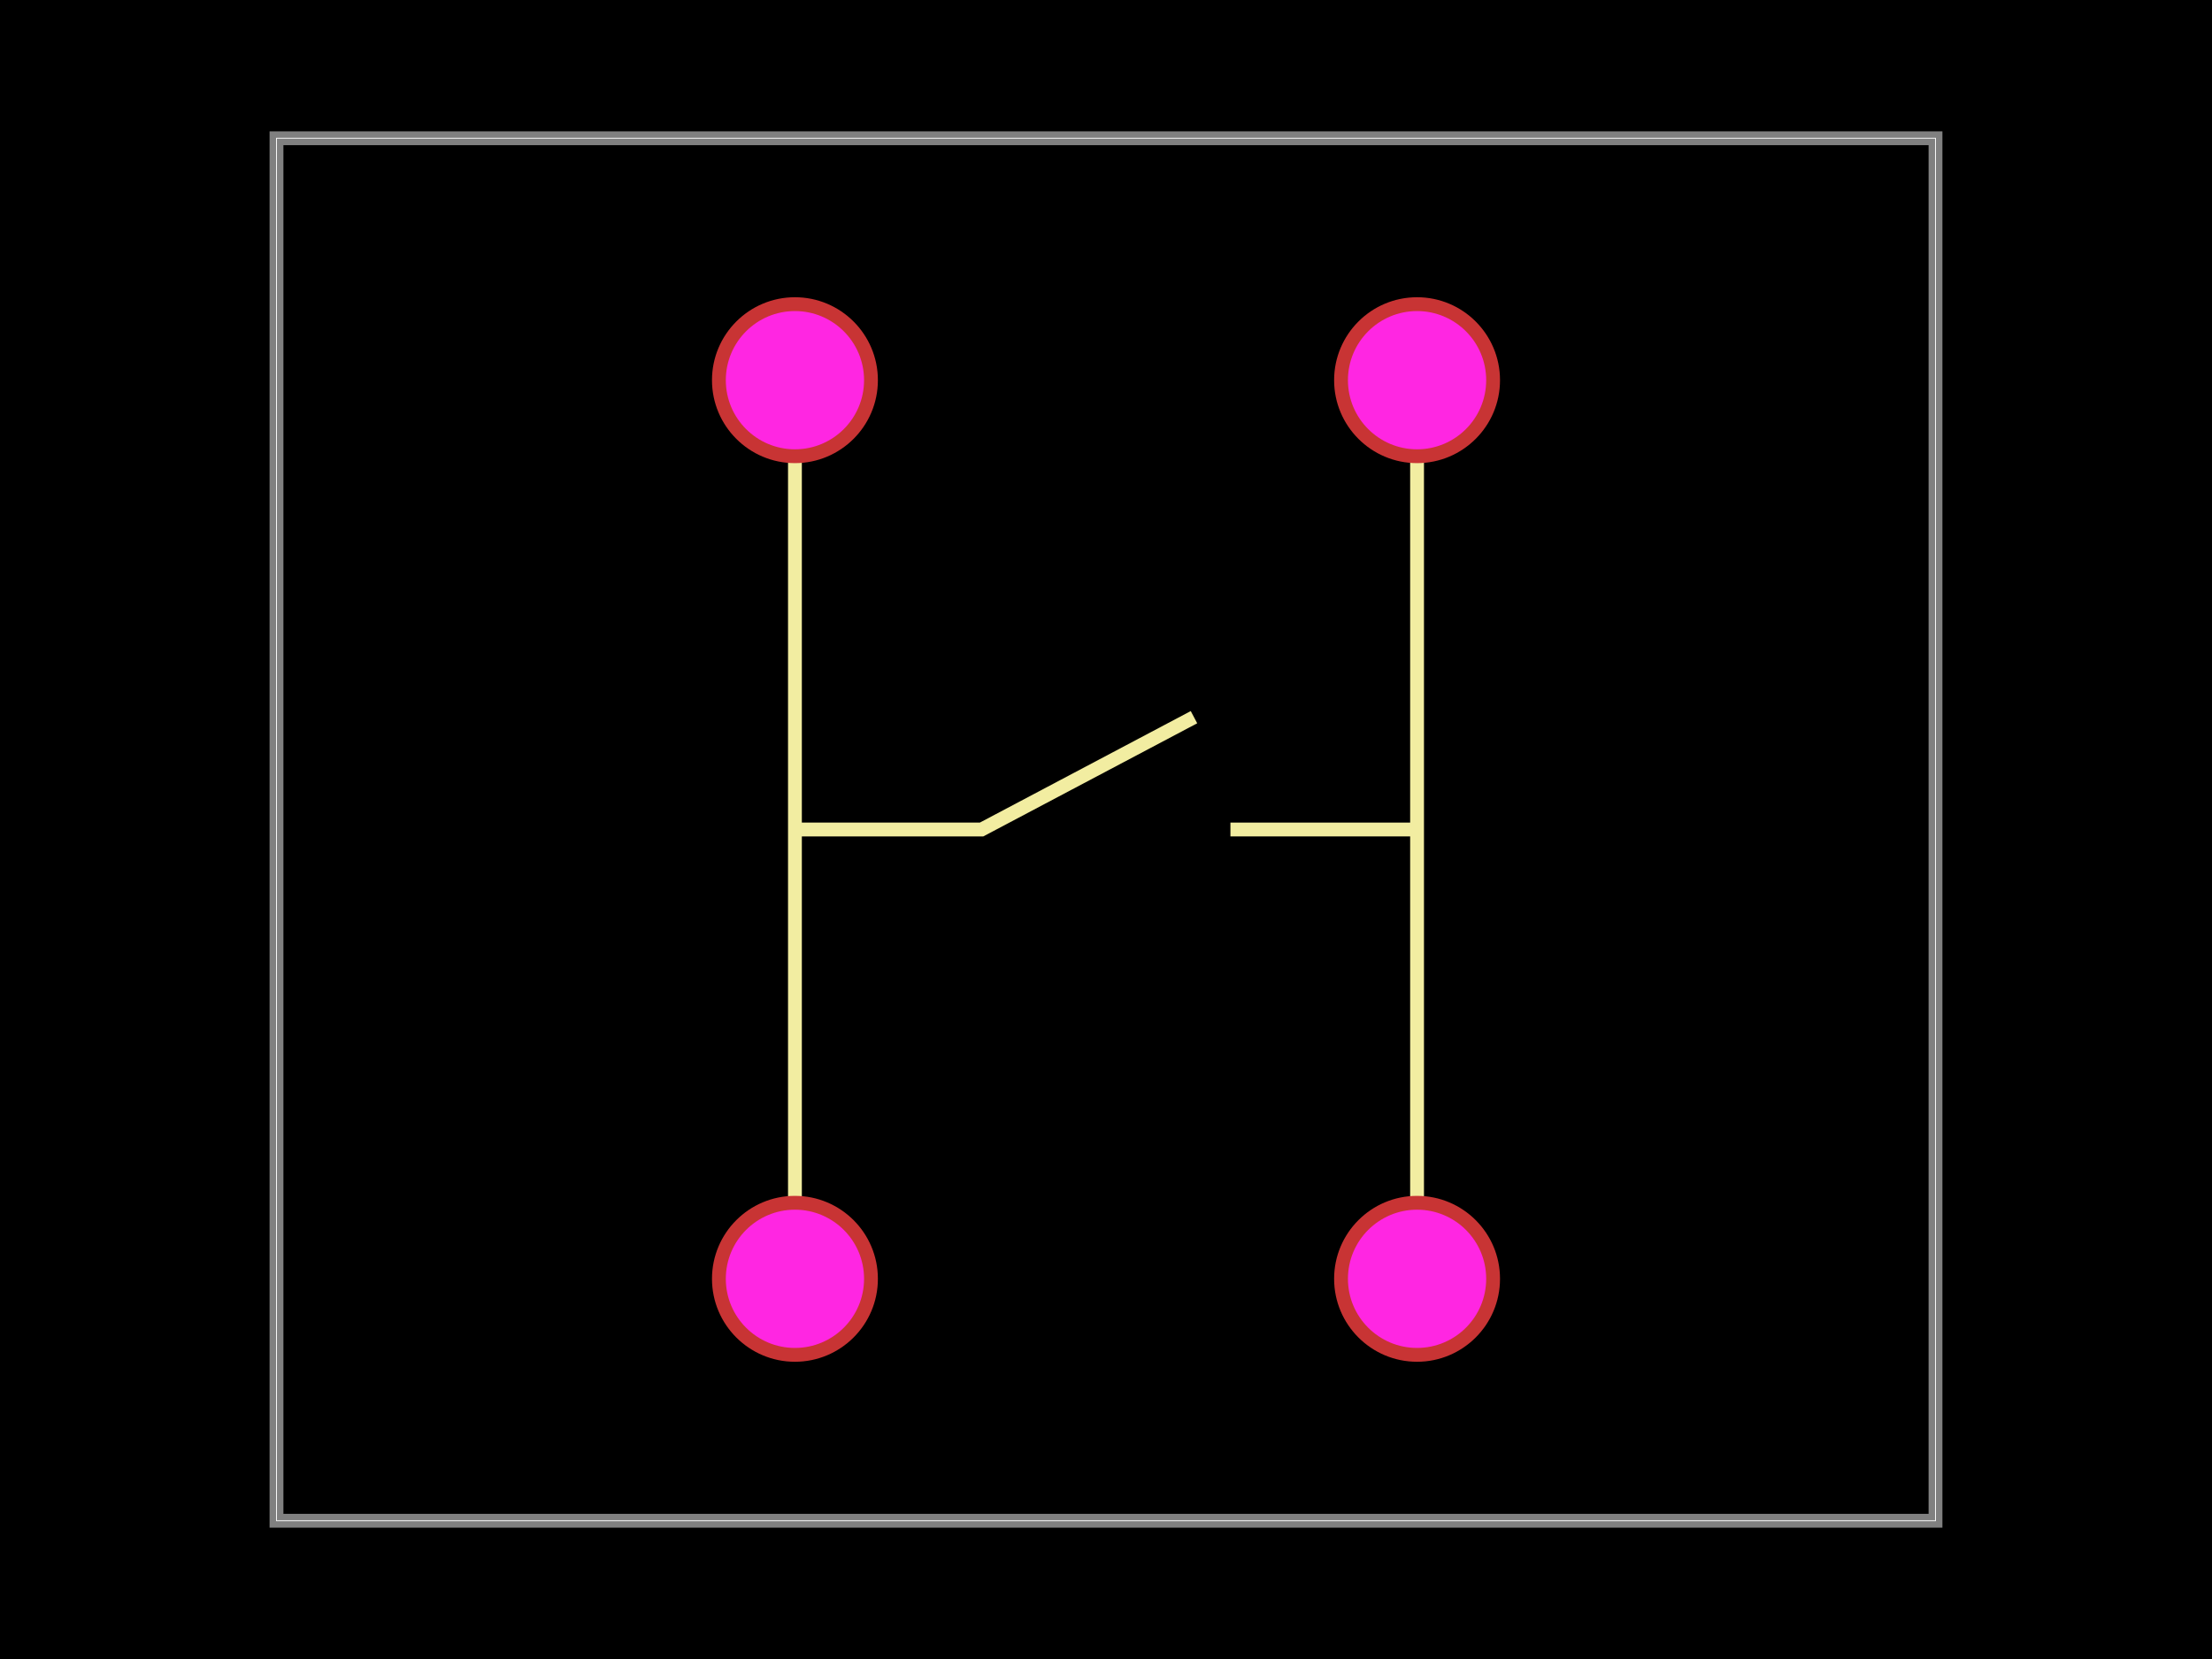 <svg xmlns="http://www.w3.org/2000/svg" width="800" height="600"><style>
              .boundary { fill: #000; }
              .pcb-board { fill: none; }
              .pcb-trace { fill: none; }
              .pcb-hole-outer { fill: rgb(200, 52, 52); }
              .pcb-hole-inner { fill: rgb(255, 38, 226); }
              .pcb-pad { }
              .pcb-boundary { fill: none; stroke: #fff; stroke-width: 0.3; }
              .pcb-silkscreen { fill: none; }
              .pcb-silkscreen-top { stroke: #f2eda1; }
              .pcb-silkscreen-bottom { stroke: #f2eda1; }
              .pcb-silkscreen-text { fill: #f2eda1; }
            </style><rect class="boundary" x="0" y="0" width="800" height="600"/><rect class="pcb-boundary" x="100" y="50" width="600" height="500"/><path class="pcb-board" d="M 100 550 L 700 550 L 700 50 L 100 50 Z" stroke="rgba(255, 255, 255, 0.5)" stroke-width="5"/><g transform="translate(400, 300) rotate(0) scale(1, -1)"><rect class="pcb-component" x="-142.5" y="-192.5" width="285" height="385"/><rect class="pcb-component-outline" x="-142.5" y="-192.5" width="285" height="385"/></g><path class="pcb-silkscreen pcb-silkscreen-top" d="M 287.5 462.5 L 287.5 137.5" stroke-width="5" data-pcb-component-id="pcb_component_0" data-pcb-silkscreen-path-id="pcb_silkscreen_path_0"/><path class="pcb-silkscreen pcb-silkscreen-top" d="M 512.5 462.5 L 512.5 137.5" stroke-width="5" data-pcb-component-id="pcb_component_0" data-pcb-silkscreen-path-id="pcb_silkscreen_path_1"/><path class="pcb-silkscreen pcb-silkscreen-top" d="M 287.5 300 L 355 300 L 431.82 259.375" stroke-width="5" data-pcb-component-id="pcb_component_0" data-pcb-silkscreen-path-id="pcb_silkscreen_path_2"/><path class="pcb-silkscreen pcb-silkscreen-top" d="M 512.5 300 L 445 300" stroke-width="5" data-pcb-component-id="pcb_component_0" data-pcb-silkscreen-path-id="pcb_silkscreen_path_3"/><g><circle class="pcb-hole-outer" cx="287.5" cy="137.5" r="30"/><circle class="pcb-hole-inner" cx="287.5" cy="137.5" r="25"/></g><g><circle class="pcb-hole-outer" cx="287.5" cy="462.5" r="30"/><circle class="pcb-hole-inner" cx="287.5" cy="462.5" r="25"/></g><g><circle class="pcb-hole-outer" cx="512.5" cy="462.5" r="30"/><circle class="pcb-hole-inner" cx="512.5" cy="462.5" r="25"/></g><g><circle class="pcb-hole-outer" cx="512.5" cy="137.5" r="30"/><circle class="pcb-hole-inner" cx="512.5" cy="137.5" r="25"/></g></svg>